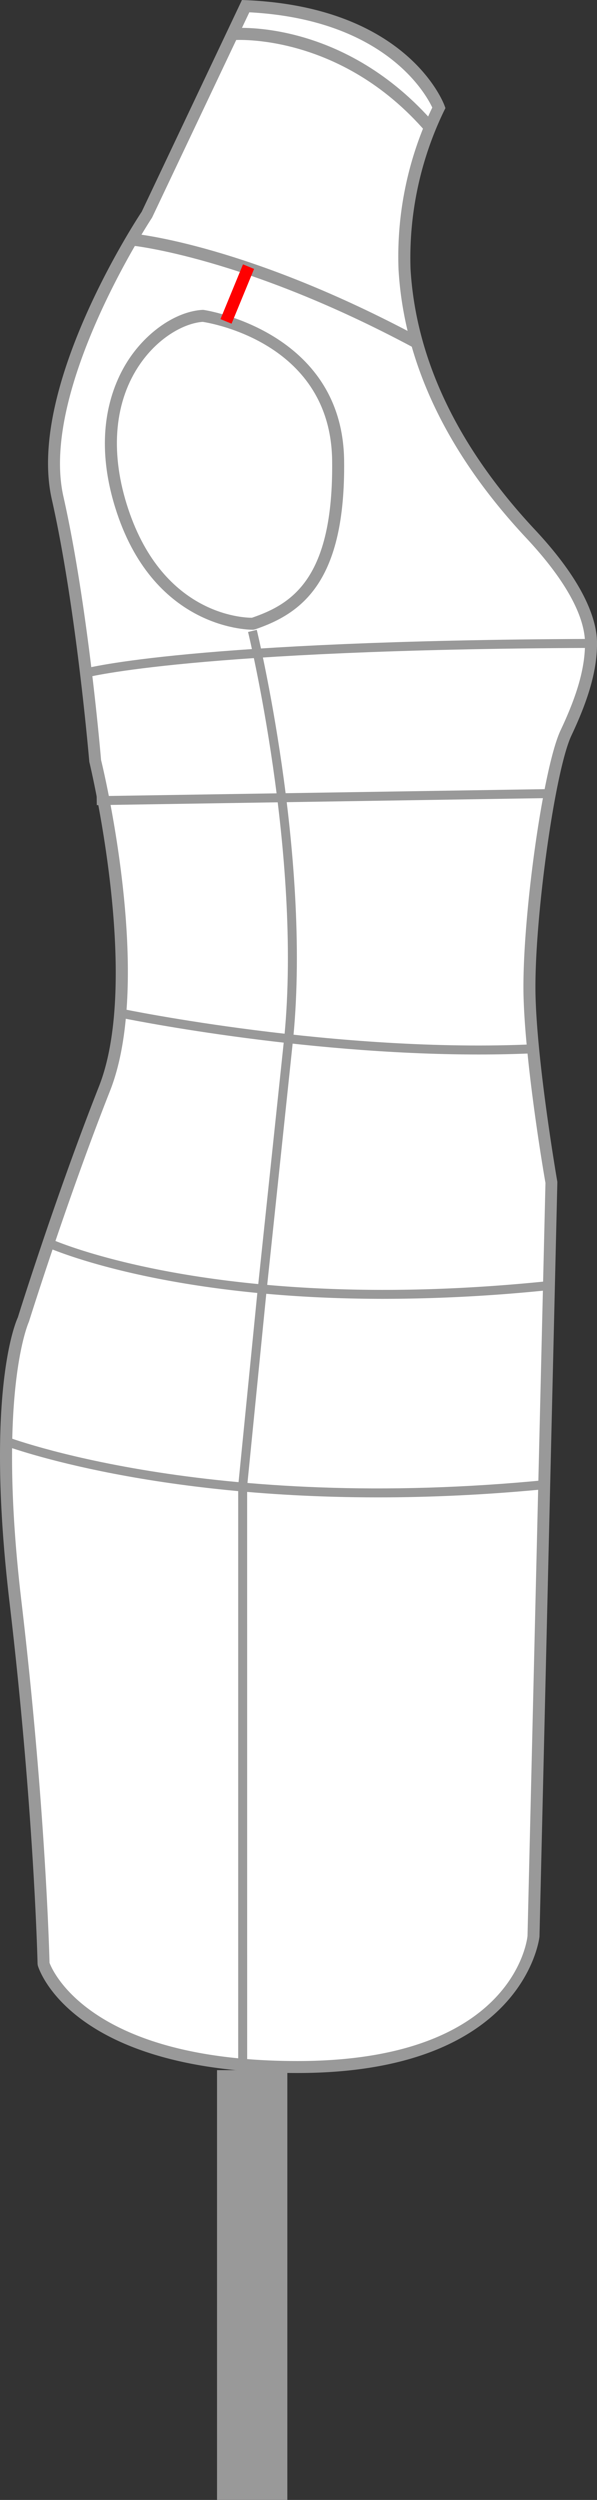 <svg xmlns="http://www.w3.org/2000/svg" width="91.993" height="385.183" viewBox="0 0 91.993 385.183">
  <rect x="0" y="0" width="91.993" height="385.183" fill="#333333" stroke="none"/>
  <g id="Grupo_55115" data-name="Grupo 55115" transform="translate(-880.399 -9079.864)">
    <path id="Trazado_105425" data-name="Trazado 105425" d="M929.059,9098.761c-13.257-15.38-29.451-14.194-29.612-14.184l-.155-1.839c.713-.056,17.306-1.26,31.166,14.817Z" transform="translate(15.986 2.398)" fill="#999"/>
    <rect id="Rectángulo_9472" data-name="Rectángulo 9472" width="10.836" height="66.219" transform="translate(913.84 9398.826)" fill="#999"/>
    <g id="Grupo_55114" data-name="Grupo 55114" transform="translate(880.399 9079.864)">
      <path id="Trazado_105426" data-name="Trazado 105426" d="M947.607,9096.029s-5.378-14.608-29.778-15.652l-15.251,32.188s-17.579,26.488-13.726,43.583,5.778,40.455,5.778,40.455,8.188,33.47,1.446,50.566-12.522,35.64-12.522,35.64-5.057,10.593-1.2,43.341,4.334,55.865,4.334,55.865,4.7,15.895,39.131,15.895,36.359-20.106,36.359-20.106l2.769-116.105s-3.05-17.5-3.371-28.574,2.889-35,5.62-40.776,3.853-9.953,3.853-13.8-2.409-9.473-9.312-16.855-18.3-21.514-19.425-40.776A52.486,52.486,0,0,1,947.607,9096.029Z" transform="translate(-879.973 -9079.429)" fill="#fff"/>
      <path id="Trazado_105427" data-name="Trazado 105427" d="M926.24,9399.268c-34.724,0-39.813-15.878-40.013-16.553l-.039-.242c-.006-.23-.524-23.453-4.327-55.775-3.84-32.64,1.076-43.408,1.289-43.853.009-.061,5.817-18.645,12.495-35.578,6.557-16.626-1.4-49.676-1.481-50.008-.044-.376-1.992-23.636-5.784-40.471-3.9-17.283,13.128-43.206,13.855-44.3l15.448-32.625.611.025c24.731,1.058,30.378,15.636,30.605,16.255l.138.377-.179.356a52.031,52.031,0,0,0-5.2,24.4c.816,13.945,7.268,27.472,19.181,40.215,7.9,8.451,9.557,14.173,9.557,17.486,0,4.051-1.215,8.43-3.94,14.2-2.6,5.5-5.852,29.256-5.529,40.353.314,10.887,3.327,28.271,3.356,28.445l-2.754,116.285C963.5,9378.537,961.111,9399.268,926.24,9399.268Zm-38.209-16.979c.486,1.3,6.413,15.134,38.209,15.134,33.107,0,35.364-18.487,35.444-19.274l2.766-116.036h0c-.018,0-3.054-17.513-3.371-28.525-.334-11.537,2.972-35.408,5.7-41.2,2.6-5.509,3.764-9.646,3.764-13.41,0-2.982-1.571-8.217-9.061-16.225-12.214-13.068-18.834-26.979-19.672-41.351a52.95,52.95,0,0,1,5.2-24.964c-1.008-2.148-7.333-13.57-28.19-14.678l-14.987,31.632c-.24.377-17.381,26.475-13.661,42.984,3.825,16.967,5.782,40.351,5.8,40.586.314,1.234,8.156,33.809,1.383,50.98-6.654,16.869-12.439,35.39-12.5,35.573-.094.226-4.929,11-1.167,42.962C887.351,9357.562,887.981,9380.265,888.031,9382.289Z" transform="translate(-880.399 -9079.864)" fill="#999"/>
    </g>
    <path id="Trazado_105428" data-name="Trazado 105428" d="M934.932,9116.974c-26.132-14.027-43.415-15.763-43.587-15.781l.17-1.838c.713.063,17.789,1.765,44.29,15.99Z" transform="translate(9.261 16.493)" fill="#999"/>
    <path id="Trazado_105429" data-name="Trazado 105429" d="M911.932,9155.013c-1.137,0-15.48-.389-21.19-18.83-3.7-11.949-.109-19.682,2.361-23.227,2.915-4.185,7.277-7.021,11.113-7.229l.089,0,.089.012c.214.031,21.375,3.23,21.624,23.178.231,18.7-6.471,23.572-13.748,26.047l-.267.052Zm-7.706-47.437c-2.7.188-6.683,2.234-9.609,6.438-3.932,5.645-4.682,13.323-2.112,21.623,5.265,17,17.8,17.53,19.308,17.53,6.124-2.107,12.583-5.965,12.358-24.23C923.948,9111.026,905.844,9107.827,904.227,9107.575Z" transform="translate(7.407 21.879)" fill="#999"/>
    <rect id="Rectángulo_9473" data-name="Rectángulo 9473" width="9.125" height="1.848" transform="translate(914.371 9129.033) rotate(-67.638)" fill="red"/>
    <path id="Trazado_105430" data-name="Trazado 105430" d="M929.6,9098.253c-13.22-15.338-29.444-14.2-29.612-14.179l-.155-1.84c.7-.069,17.3-1.271,31.166,14.815Z" transform="translate(16.445 1.968)" fill="#999"/>
    <path id="Trazado_105431" data-name="Trazado 105431" d="M901.664,9353.513H900.28v-89.2l2.946-29.688,4.174-39.6c2.684-28.062-5.52-61.929-5.6-62.265l1.344-.332c.083.342,8.343,34.427,5.634,62.738l-4.174,39.6-2.943,29.615Z" transform="translate(16.822 44.479)" fill="#999"/>
    <path id="Trazado_105432" data-name="Trazado 105432" d="M887.786,9139.127l-.362-1.338c.655-.176,16.761-4.36,77.9-4.6l0,1.385C904.475,9134.811,887.946,9139.083,887.786,9139.127Z" transform="translate(5.944 45.12)" fill="#999"/>
    <rect id="Rectángulo_9474" data-name="Rectángulo 9474" width="69.815" height="1.385" transform="translate(895.294 9202.533) rotate(-0.895)" fill="#999"/>
    <path id="Trazado_105433" data-name="Trazado 105433" d="M945.645,9171.092c-27.817,0-54.892-5.605-55.192-5.67l.284-1.354c.331.069,33.175,6.872,63.569,5.442l.065,1.384C951.475,9171.031,948.555,9171.092,945.645,9171.092Z" transform="translate(8.508 71.246)" fill="#999"/>
    <path id="Trazado_105434" data-name="Trazado 105434" d="M936.292,9192.53c-34.437,0-51.876-7.951-52.086-8.05l.587-1.257c.255.122,26.137,11.9,77.376,6.523l.144,1.377A249.5,249.5,0,0,1,936.292,9192.53Z" transform="translate(3.221 87.456)" fill="#999"/>
    <path id="Trazado_105435" data-name="Trazado 105435" d="M938.492,9209.149c-36.646,0-57.664-8.023-57.918-8.124l.506-1.288c.3.119,31.245,11.92,83.688,6.7l.137,1.378C955.382,9208.762,946.556,9209.149,938.492,9209.149Z" transform="translate(0.148 101.427)" fill="#999"/>
  </g>
</svg>
